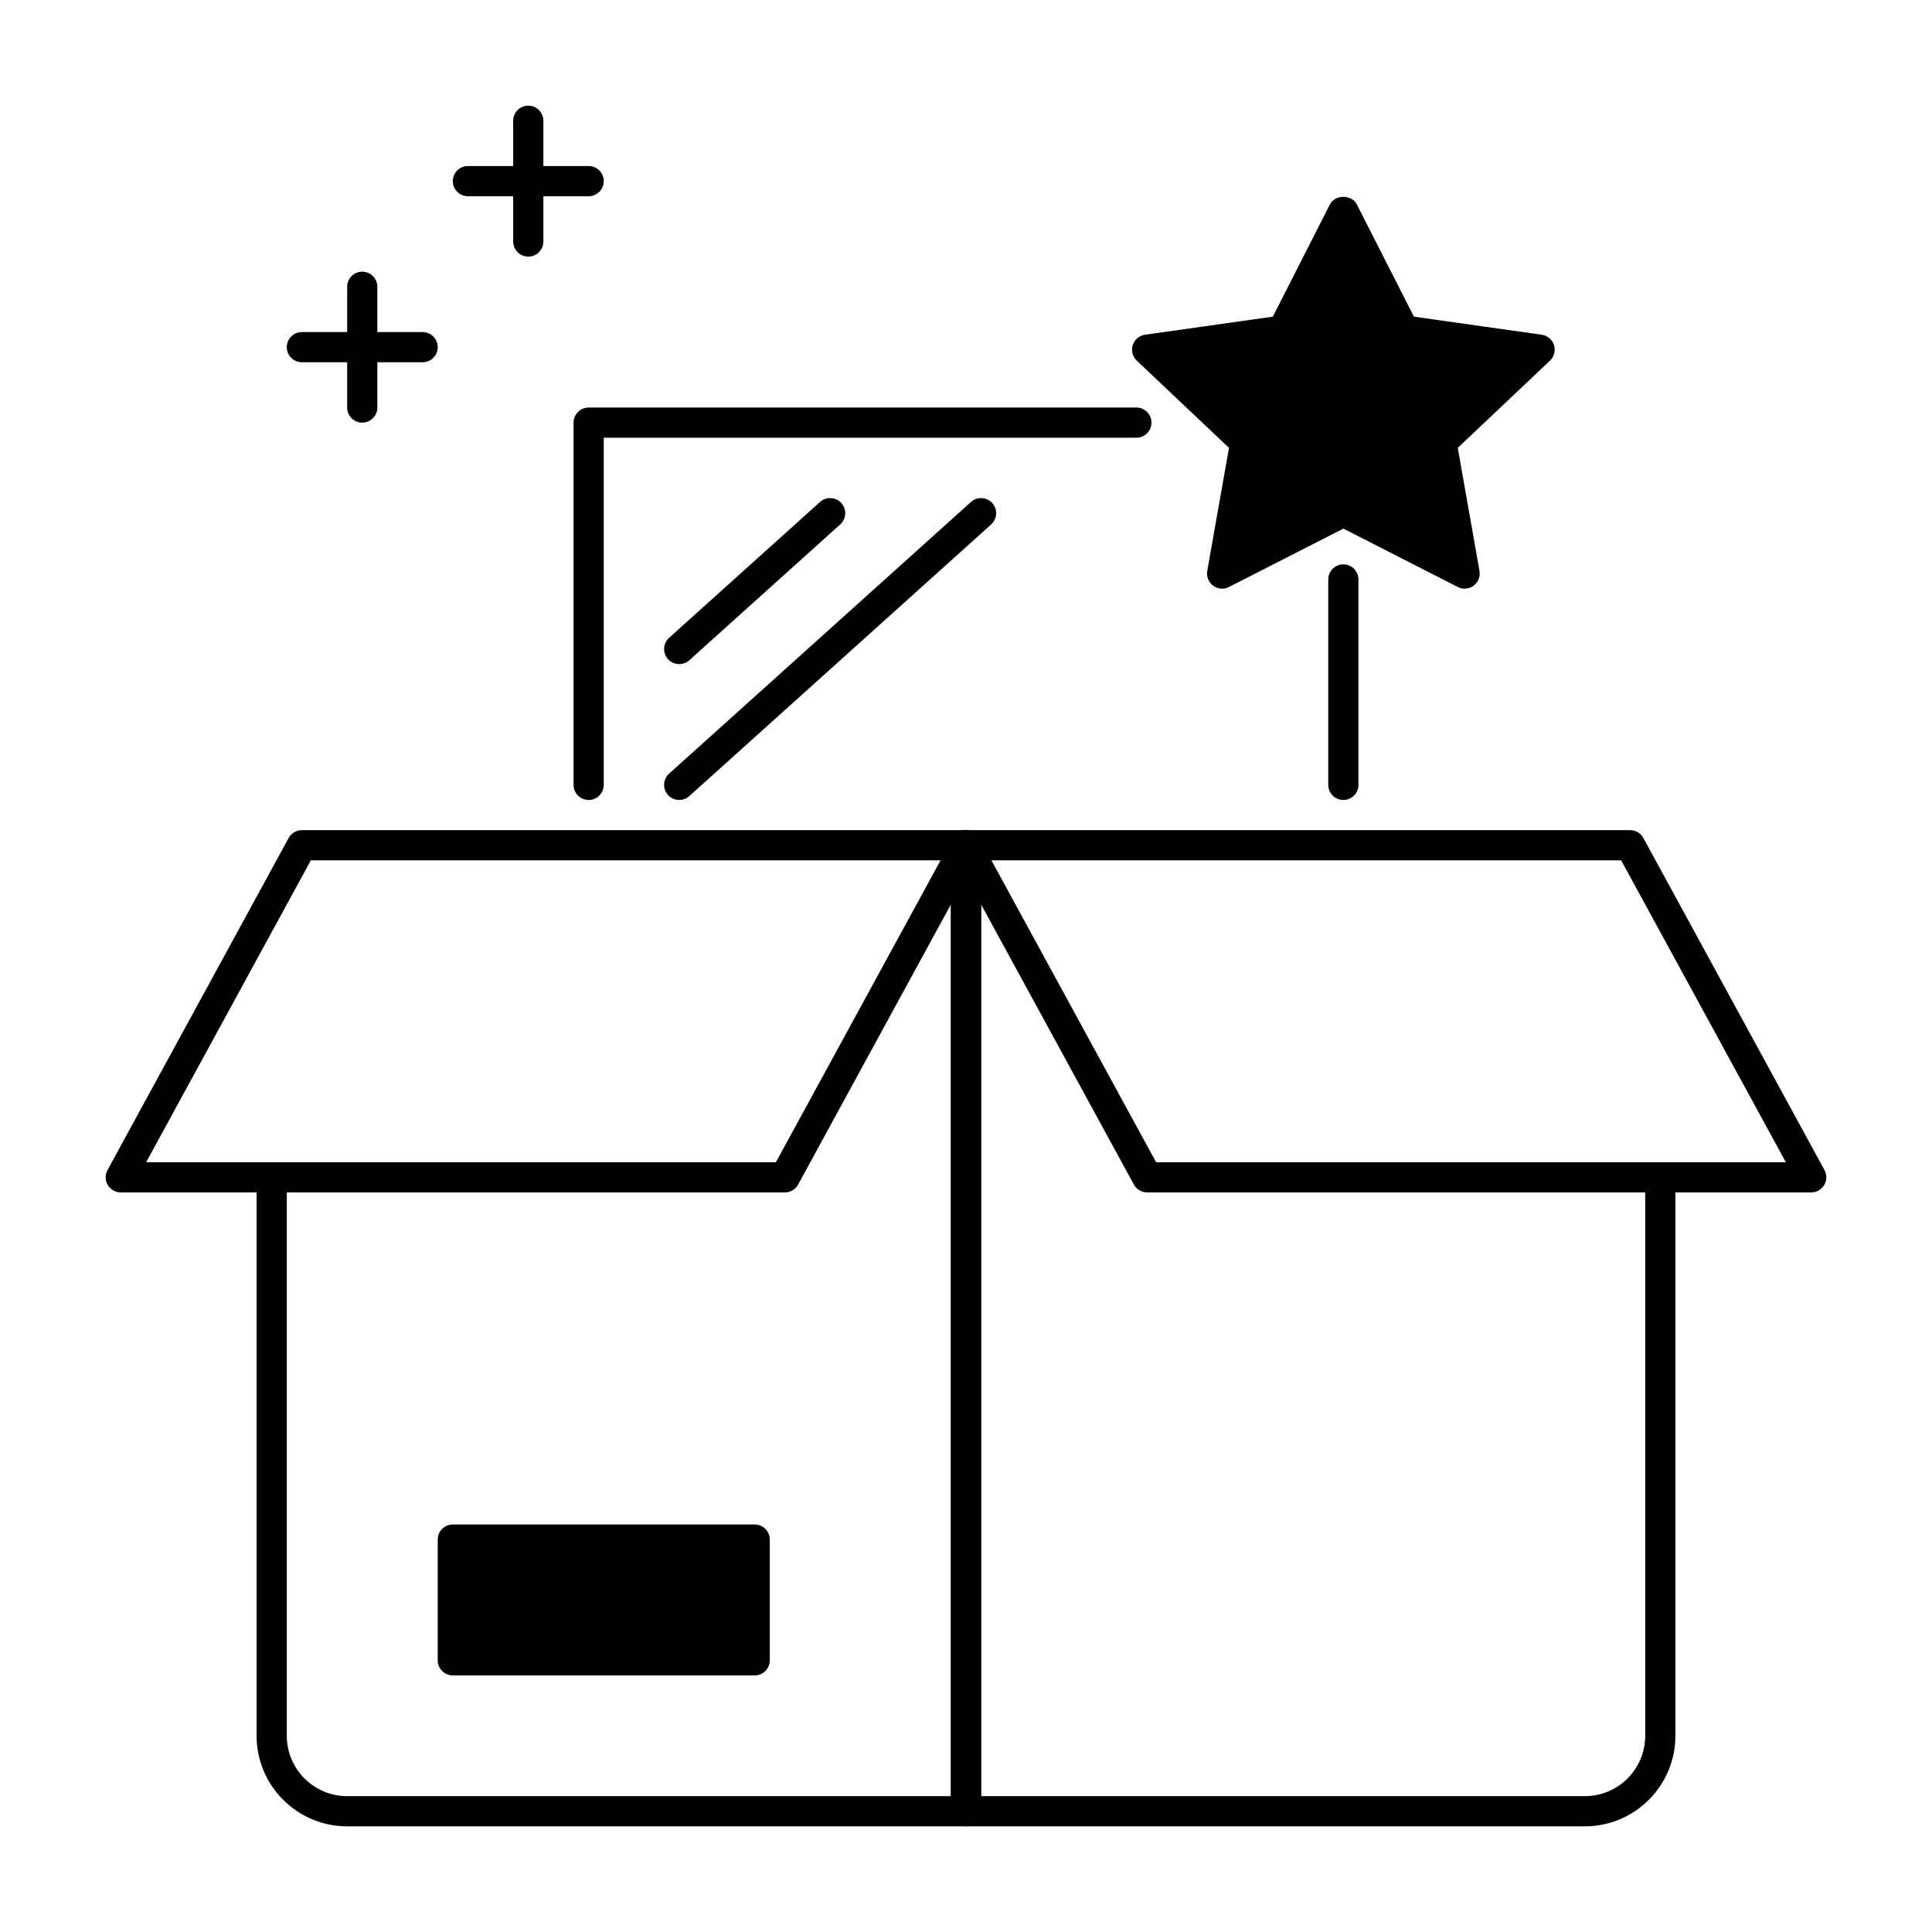 <?xml version="1.0" encoding="utf-8"?>
<!-- Generator: Adobe Illustrator 22.0.0, SVG Export Plug-In . SVG Version: 6.00 Build 0)  -->
<svg version="1.1" id="Icon_Set" xmlns="http://www.w3.org/2000/svg" xmlns:xlink="http://www.w3.org/1999/xlink" x="0px" y="0px"
	 viewBox="0 0 64 64" style="enable-background:new 0 0 64 64;" xml:space="preserve">
<style type="text/css">
	<!-- .st0{fill:#40C4FF;}
	.st1{fill:#263238;}
	.st2{fill:#FFD740;}
	.st3{fill:#FF5252;}
	.st4{fill:#4DB6AC;}
	.st5{fill:#FFFFFF;}
	.st6{fill:#4FC3F7;}
	.st7{fill:#37474F;} -->
</style>
<g>
	<g>
		<path class="st1" d="M32,60.5H11.5c-1.654,0-3-1.346-3-3V39c0-0.276,0.224-0.5,0.5-0.5s0.5,0.224,0.5,0.5v18.5
			c0,1.103,0.897,2,2,2h20V28c0-0.276,0.224-0.5,0.5-0.5s0.5,0.224,0.5,0.5v32C32.5,60.276,32.276,60.5,32,60.5z"/>
	</g>
	<g>
		<path class="st1" d="M26,39.5H4c-0.176,0-0.34-0.093-0.43-0.245c-0.09-0.151-0.093-0.34-0.009-0.494l6-11
			C9.648,27.6,9.817,27.5,10,27.5h22c0.176,0,0.34,0.093,0.43,0.245c0.09,0.151,0.093,0.34,0.009,0.494l-6,11
			C26.352,39.4,26.183,39.5,26,39.5z M4.842,38.5h20.861l5.455-10H10.297L4.842,38.5z"/>
	</g>
	<g>
		<path class="st1" d="M52.5,60.5H32c-0.276,0-0.5-0.224-0.5-0.5V28c0-0.276,0.224-0.5,0.5-0.5s0.5,0.224,0.5,0.5v31.5h20
			c1.103,0,2-0.897,2-2V39c0-0.276,0.224-0.5,0.5-0.5s0.5,0.224,0.5,0.5v18.5C55.5,59.154,54.154,60.5,52.5,60.5z"/>
	</g>
	<g>
		<path class="st1" d="M60,39.5H38c-0.183,0-0.352-0.1-0.439-0.261l-6-11c-0.084-0.154-0.081-0.343,0.009-0.494
			C31.66,27.593,31.824,27.5,32,27.5h22c0.183,0,0.352,0.1,0.439,0.261l6,11c0.084,0.154,0.081,0.343-0.009,0.494
			C60.34,39.407,60.176,39.5,60,39.5z M38.297,38.5h20.861l-5.455-10H32.842L38.297,38.5z"/>
	</g>
	<g>
		<polygon class="st2" points="44.5,7 46.509,10.95 51,11.584 47.75,14.658 48.518,19 44.5,16.95 40.483,19 41.25,14.658 38,11.584 
			42.492,10.95 		"/>
		<path class="st1" d="M48.518,19.5c-0.078,0-0.156-0.018-0.227-0.055l-3.79-1.934l-3.79,1.934
			c-0.168,0.088-0.371,0.069-0.524-0.043c-0.152-0.113-0.228-0.303-0.195-0.489l0.72-4.077l-3.055-2.889
			c-0.139-0.132-0.191-0.332-0.133-0.516c0.059-0.183,0.216-0.316,0.407-0.343l4.233-0.598l1.891-3.718
			c0.171-0.336,0.721-0.336,0.892,0l1.891,3.718l4.233,0.598c0.19,0.026,0.348,0.16,0.407,0.343
			c0.058,0.184,0.006,0.384-0.133,0.516l-3.055,2.889l0.72,4.077c0.033,0.187-0.042,0.376-0.195,0.489
			C48.727,19.467,48.623,19.5,48.518,19.5z M44.5,16.45c0.078,0,0.156,0.019,0.227,0.055l3.123,1.594l-0.592-3.354
			c-0.029-0.165,0.026-0.335,0.148-0.45l2.496-2.361l-3.463-0.488c-0.162-0.022-0.302-0.123-0.376-0.269L44.5,8.104l-1.563,3.073
			c-0.074,0.146-0.214,0.246-0.376,0.269l-3.463,0.488l2.496,2.361c0.122,0.115,0.178,0.285,0.148,0.45l-0.592,3.354l3.123-1.594
			C44.345,16.469,44.422,16.45,44.5,16.45z"/>
	</g>
	<g>
		<path class="st1" d="M19.5,26.5c-0.276,0-0.5-0.224-0.5-0.5V14c0-0.276,0.224-0.5,0.5-0.5h18.144c0.276,0,0.5,0.224,0.5,0.5
			s-0.224,0.5-0.5,0.5H20V26C20,26.276,19.777,26.5,19.5,26.5z"/>
	</g>
	<g>
		<path class="st1" d="M44.5,26.5c-0.276,0-0.5-0.224-0.5-0.5v-6.805c0-0.276,0.224-0.5,0.5-0.5s0.5,0.224,0.5,0.5V26
			C45,26.276,44.777,26.5,44.5,26.5z"/>
	</g>
	<g>
		<path class="st1" d="M19.5,6.5h-4C15.224,6.5,15,6.276,15,6s0.224-0.5,0.5-0.5h4C19.776,5.5,20,5.724,20,6S19.776,6.5,19.5,6.5z"
			/>
	</g>
	<g>
		<path class="st1" d="M17.5,8.5C17.224,8.5,17,8.276,17,8V4c0-0.276,0.224-0.5,0.5-0.5S18,3.724,18,4v4
			C18,8.276,17.776,8.5,17.5,8.5z"/>
	</g>
	<g>
		<path class="st1" d="M14,12h-4c-0.276,0-0.5-0.224-0.5-0.5S9.724,11,10,11h4c0.276,0,0.5,0.224,0.5,0.5S14.276,12,14,12z"/>
	</g>
	<g>
		<path class="st1" d="M12,14c-0.276,0-0.5-0.224-0.5-0.5v-4C11.5,9.224,11.724,9,12,9s0.5,0.224,0.5,0.5v4
			C12.5,13.776,12.276,14,12,14z"/>
	</g>
	<g>
		<rect x="15" y="51" class="st0" width="10" height="4"/>
		<path class="st1" d="M25,55.5H15c-0.276,0-0.5-0.224-0.5-0.5v-4c0-0.276,0.224-0.5,0.5-0.5h10c0.276,0,0.5,0.224,0.5,0.5v4
			C25.5,55.276,25.276,55.5,25,55.5z M15.5,54.5h9v-3h-9V54.5z"/>
	</g>
	<g>
		<line class="st2" x1="22.5" y1="26" x2="32.5" y2="17"/>
		<path class="st1" d="M22.5,26.5c-0.137,0-0.273-0.056-0.372-0.165c-0.185-0.206-0.168-0.521,0.037-0.707l10-9
			c0.205-0.185,0.521-0.167,0.706,0.037c0.185,0.206,0.168,0.521-0.037,0.707l-10,9C22.739,26.458,22.62,26.5,22.5,26.5z"/>
	</g>
	<g>
		<line class="st2" x1="22.5" y1="21.5" x2="27.5" y2="17"/>
		<path class="st1" d="M22.5,22c-0.137,0-0.273-0.056-0.372-0.165c-0.185-0.206-0.168-0.521,0.037-0.707l5-4.5
			c0.205-0.185,0.521-0.167,0.706,0.037c0.185,0.206,0.168,0.521-0.037,0.707l-5,4.5C22.739,21.958,22.62,22,22.5,22z"/>
	</g>
</g>
</svg>
